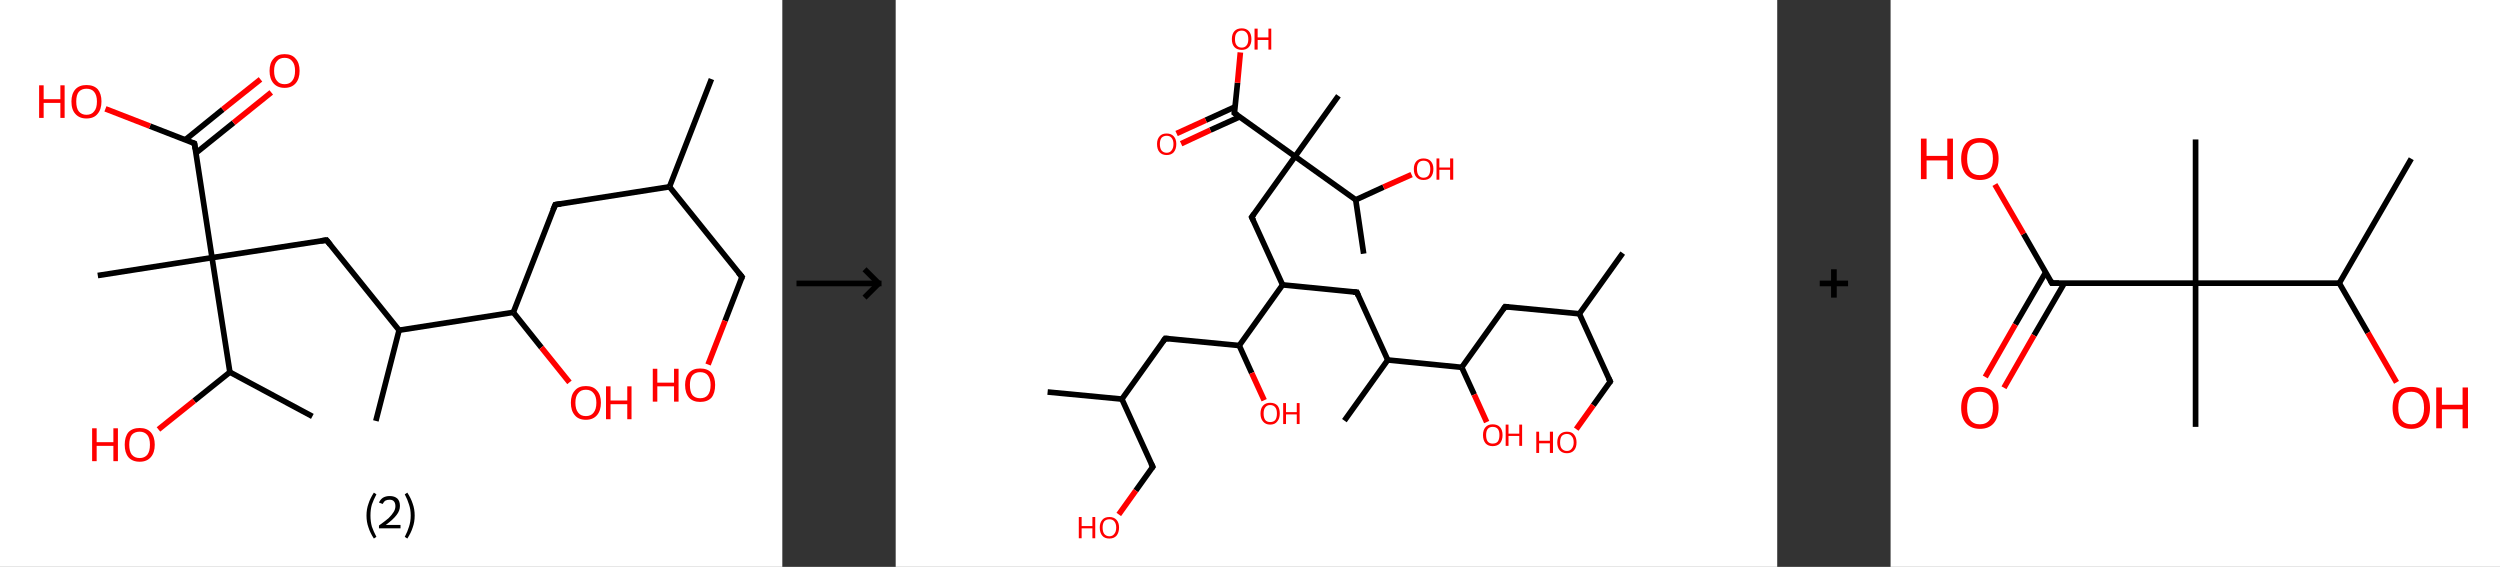 <?xml version='1.0' encoding='ASCII' standalone='yes'?>
<svg xmlns="http://www.w3.org/2000/svg" xmlns:xlink="http://www.w3.org/1999/xlink" version="1.1" width="882.0px" viewBox="0 0 882.0 200.0" height="200.0px">
  <rect x="0" y="0" width="882.0" height="200.0" fill="#333333" stroke="none"/>
  <g>
    <g transform="translate(0, 0) scale(1 1) "><!-- END OF HEADER -->
<rect style="opacity:1.0;fill:#FFFFFF;stroke:none" width="276.0" height="200.0" x="0.0" y="0.0"> </rect>
<path class="bond-0 atom-0 atom-1" d="M 251.0,27.9 L 236.2,65.9" style="fill:none;fill-rule:evenodd;stroke:#000000;stroke-width:2.0px;stroke-linecap:butt;stroke-linejoin:miter;stroke-opacity:1"/>
<path class="bond-1 atom-1 atom-2" d="M 236.2,65.9 L 261.8,97.7" style="fill:none;fill-rule:evenodd;stroke:#000000;stroke-width:2.0px;stroke-linecap:butt;stroke-linejoin:miter;stroke-opacity:1"/>
<path class="bond-2 atom-2 atom-3" d="M 261.8,97.7 L 255.8,113.2" style="fill:none;fill-rule:evenodd;stroke:#000000;stroke-width:2.0px;stroke-linecap:butt;stroke-linejoin:miter;stroke-opacity:1"/>
<path class="bond-2 atom-2 atom-3" d="M 255.8,113.2 L 249.8,128.6" style="fill:none;fill-rule:evenodd;stroke:#FF0000;stroke-width:2.0px;stroke-linecap:butt;stroke-linejoin:miter;stroke-opacity:1"/>
<path class="bond-3 atom-1 atom-4" d="M 236.2,65.9 L 195.9,72.2" style="fill:none;fill-rule:evenodd;stroke:#000000;stroke-width:2.0px;stroke-linecap:butt;stroke-linejoin:miter;stroke-opacity:1"/>
<path class="bond-4 atom-4 atom-5" d="M 195.9,72.2 L 181.1,110.2" style="fill:none;fill-rule:evenodd;stroke:#000000;stroke-width:2.0px;stroke-linecap:butt;stroke-linejoin:miter;stroke-opacity:1"/>
<path class="bond-5 atom-5 atom-6" d="M 181.1,110.2 L 191.0,122.6" style="fill:none;fill-rule:evenodd;stroke:#000000;stroke-width:2.0px;stroke-linecap:butt;stroke-linejoin:miter;stroke-opacity:1"/>
<path class="bond-5 atom-5 atom-6" d="M 191.0,122.6 L 200.9,134.9" style="fill:none;fill-rule:evenodd;stroke:#FF0000;stroke-width:2.0px;stroke-linecap:butt;stroke-linejoin:miter;stroke-opacity:1"/>
<path class="bond-6 atom-5 atom-7" d="M 181.1,110.2 L 140.8,116.5" style="fill:none;fill-rule:evenodd;stroke:#000000;stroke-width:2.0px;stroke-linecap:butt;stroke-linejoin:miter;stroke-opacity:1"/>
<path class="bond-7 atom-7 atom-8" d="M 140.8,116.5 L 132.6,148.5" style="fill:none;fill-rule:evenodd;stroke:#000000;stroke-width:2.0px;stroke-linecap:butt;stroke-linejoin:miter;stroke-opacity:1"/>
<path class="bond-8 atom-7 atom-9" d="M 140.8,116.5 L 115.2,84.7" style="fill:none;fill-rule:evenodd;stroke:#000000;stroke-width:2.0px;stroke-linecap:butt;stroke-linejoin:miter;stroke-opacity:1"/>
<path class="bond-9 atom-9 atom-10" d="M 115.2,84.7 L 74.8,90.9" style="fill:none;fill-rule:evenodd;stroke:#000000;stroke-width:2.0px;stroke-linecap:butt;stroke-linejoin:miter;stroke-opacity:1"/>
<path class="bond-10 atom-10 atom-11" d="M 74.8,90.9 L 34.5,97.2" style="fill:none;fill-rule:evenodd;stroke:#000000;stroke-width:2.0px;stroke-linecap:butt;stroke-linejoin:miter;stroke-opacity:1"/>
<path class="bond-11 atom-10 atom-12" d="M 74.8,90.9 L 68.6,50.6" style="fill:none;fill-rule:evenodd;stroke:#000000;stroke-width:2.0px;stroke-linecap:butt;stroke-linejoin:miter;stroke-opacity:1"/>
<path class="bond-12 atom-12 atom-13" d="M 69.1,54.0 L 82.4,43.3" style="fill:none;fill-rule:evenodd;stroke:#000000;stroke-width:2.0px;stroke-linecap:butt;stroke-linejoin:miter;stroke-opacity:1"/>
<path class="bond-12 atom-12 atom-13" d="M 82.4,43.3 L 95.7,32.6" style="fill:none;fill-rule:evenodd;stroke:#FF0000;stroke-width:2.0px;stroke-linecap:butt;stroke-linejoin:miter;stroke-opacity:1"/>
<path class="bond-12 atom-12 atom-13" d="M 65.4,49.3 L 78.6,38.6" style="fill:none;fill-rule:evenodd;stroke:#000000;stroke-width:2.0px;stroke-linecap:butt;stroke-linejoin:miter;stroke-opacity:1"/>
<path class="bond-12 atom-12 atom-13" d="M 78.6,38.6 L 91.9,28.0" style="fill:none;fill-rule:evenodd;stroke:#FF0000;stroke-width:2.0px;stroke-linecap:butt;stroke-linejoin:miter;stroke-opacity:1"/>
<path class="bond-13 atom-12 atom-14" d="M 68.6,50.6 L 52.9,44.5" style="fill:none;fill-rule:evenodd;stroke:#000000;stroke-width:2.0px;stroke-linecap:butt;stroke-linejoin:miter;stroke-opacity:1"/>
<path class="bond-13 atom-12 atom-14" d="M 52.9,44.5 L 37.2,38.4" style="fill:none;fill-rule:evenodd;stroke:#FF0000;stroke-width:2.0px;stroke-linecap:butt;stroke-linejoin:miter;stroke-opacity:1"/>
<path class="bond-14 atom-10 atom-15" d="M 74.8,90.9 L 81.1,131.3" style="fill:none;fill-rule:evenodd;stroke:#000000;stroke-width:2.0px;stroke-linecap:butt;stroke-linejoin:miter;stroke-opacity:1"/>
<path class="bond-15 atom-15 atom-16" d="M 81.1,131.3 L 110.2,146.9" style="fill:none;fill-rule:evenodd;stroke:#000000;stroke-width:2.0px;stroke-linecap:butt;stroke-linejoin:miter;stroke-opacity:1"/>
<path class="bond-16 atom-15 atom-17" d="M 81.1,131.3 L 68.5,141.4" style="fill:none;fill-rule:evenodd;stroke:#000000;stroke-width:2.0px;stroke-linecap:butt;stroke-linejoin:miter;stroke-opacity:1"/>
<path class="bond-16 atom-15 atom-17" d="M 68.5,141.4 L 55.9,151.5" style="fill:none;fill-rule:evenodd;stroke:#FF0000;stroke-width:2.0px;stroke-linecap:butt;stroke-linejoin:miter;stroke-opacity:1"/>
<path d="M 260.5,96.2 L 261.8,97.7 L 261.5,98.5" style="fill:none;stroke:#000000;stroke-width:2.0px;stroke-linecap:butt;stroke-linejoin:miter;stroke-opacity:1;"/>
<path d="M 197.9,71.9 L 195.9,72.2 L 195.1,74.1" style="fill:none;stroke:#000000;stroke-width:2.0px;stroke-linecap:butt;stroke-linejoin:miter;stroke-opacity:1;"/>
<path d="M 116.5,86.3 L 115.2,84.7 L 113.2,85.0" style="fill:none;stroke:#000000;stroke-width:2.0px;stroke-linecap:butt;stroke-linejoin:miter;stroke-opacity:1;"/>
<path d="M 68.9,52.6 L 68.6,50.6 L 67.8,50.3" style="fill:none;stroke:#000000;stroke-width:2.0px;stroke-linecap:butt;stroke-linejoin:miter;stroke-opacity:1;"/>
<path class="atom-3" d="M 230.3 130.1 L 231.9 130.1 L 231.9 135.0 L 237.8 135.0 L 237.8 130.1 L 239.4 130.1 L 239.4 141.7 L 237.8 141.7 L 237.8 136.3 L 231.9 136.3 L 231.9 141.7 L 230.3 141.7 L 230.3 130.1 " fill="#FF0000"/>
<path class="atom-3" d="M 241.7 135.8 Q 241.7 133.1, 243.1 131.5 Q 244.5 130.0, 247.0 130.0 Q 249.6 130.0, 251.0 131.5 Q 252.3 133.1, 252.3 135.8 Q 252.3 138.7, 251.0 140.3 Q 249.6 141.8, 247.0 141.8 Q 244.5 141.8, 243.1 140.3 Q 241.7 138.7, 241.7 135.8 M 247.0 140.5 Q 248.8 140.5, 249.7 139.4 Q 250.7 138.2, 250.7 135.8 Q 250.7 133.6, 249.7 132.4 Q 248.8 131.3, 247.0 131.3 Q 245.3 131.3, 244.3 132.4 Q 243.4 133.6, 243.4 135.8 Q 243.4 138.2, 244.3 139.4 Q 245.3 140.5, 247.0 140.5 " fill="#FF0000"/>
<path class="atom-6" d="M 201.4 142.1 Q 201.4 139.3, 202.8 137.8 Q 204.1 136.2, 206.7 136.2 Q 209.3 136.2, 210.6 137.8 Q 212.0 139.3, 212.0 142.1 Q 212.0 144.9, 210.6 146.5 Q 209.2 148.1, 206.7 148.1 Q 204.1 148.1, 202.8 146.5 Q 201.4 144.9, 201.4 142.1 M 206.7 146.8 Q 208.5 146.8, 209.4 145.6 Q 210.4 144.4, 210.4 142.1 Q 210.4 139.8, 209.4 138.7 Q 208.5 137.5, 206.7 137.5 Q 204.9 137.5, 204.0 138.7 Q 203.0 139.8, 203.0 142.1 Q 203.0 144.4, 204.0 145.6 Q 204.9 146.8, 206.7 146.8 " fill="#FF0000"/>
<path class="atom-6" d="M 213.8 136.3 L 215.4 136.3 L 215.4 141.3 L 221.3 141.3 L 221.3 136.3 L 222.8 136.3 L 222.8 147.9 L 221.3 147.9 L 221.3 142.6 L 215.4 142.6 L 215.4 147.9 L 213.8 147.9 L 213.8 136.3 " fill="#FF0000"/>
<path class="atom-13" d="M 95.1 25.0 Q 95.1 22.2, 96.5 20.7 Q 97.8 19.1, 100.4 19.1 Q 103.0 19.1, 104.3 20.7 Q 105.7 22.2, 105.7 25.0 Q 105.7 27.8, 104.3 29.4 Q 102.9 31.0, 100.4 31.0 Q 97.9 31.0, 96.5 29.4 Q 95.1 27.8, 95.1 25.0 M 100.4 29.7 Q 102.2 29.7, 103.1 28.5 Q 104.1 27.3, 104.1 25.0 Q 104.1 22.7, 103.1 21.6 Q 102.2 20.4, 100.4 20.4 Q 98.6 20.4, 97.7 21.6 Q 96.7 22.7, 96.7 25.0 Q 96.7 27.4, 97.7 28.5 Q 98.6 29.7, 100.4 29.7 " fill="#FF0000"/>
<path class="atom-14" d="M 13.8 30.1 L 15.4 30.1 L 15.4 35.0 L 21.3 35.0 L 21.3 30.1 L 22.8 30.1 L 22.8 41.6 L 21.3 41.6 L 21.3 36.3 L 15.4 36.3 L 15.4 41.6 L 13.8 41.6 L 13.8 30.1 " fill="#FF0000"/>
<path class="atom-14" d="M 25.2 35.8 Q 25.2 33.1, 26.6 31.5 Q 28.0 30.0, 30.5 30.0 Q 33.1 30.0, 34.5 31.5 Q 35.8 33.1, 35.8 35.8 Q 35.8 38.6, 34.4 40.2 Q 33.1 41.8, 30.5 41.8 Q 28.0 41.8, 26.6 40.2 Q 25.2 38.7, 25.2 35.8 M 30.5 40.5 Q 32.3 40.5, 33.2 39.3 Q 34.2 38.2, 34.2 35.8 Q 34.2 33.6, 33.2 32.4 Q 32.3 31.3, 30.5 31.3 Q 28.8 31.3, 27.8 32.4 Q 26.9 33.5, 26.9 35.8 Q 26.9 38.2, 27.8 39.3 Q 28.8 40.5, 30.5 40.5 " fill="#FF0000"/>
<path class="atom-17" d="M 32.5 151.1 L 34.1 151.1 L 34.1 156.0 L 40.0 156.0 L 40.0 151.1 L 41.6 151.1 L 41.6 162.7 L 40.0 162.7 L 40.0 157.3 L 34.1 157.3 L 34.1 162.7 L 32.5 162.7 L 32.5 151.1 " fill="#FF0000"/>
<path class="atom-17" d="M 44.0 156.9 Q 44.0 154.1, 45.3 152.5 Q 46.7 151.0, 49.3 151.0 Q 51.8 151.0, 53.2 152.5 Q 54.6 154.1, 54.6 156.9 Q 54.6 159.7, 53.2 161.3 Q 51.8 162.9, 49.3 162.9 Q 46.7 162.9, 45.3 161.3 Q 44.0 159.7, 44.0 156.9 M 49.3 161.6 Q 51.0 161.6, 52.0 160.4 Q 52.9 159.2, 52.9 156.9 Q 52.9 154.6, 52.0 153.5 Q 51.0 152.3, 49.3 152.3 Q 47.5 152.3, 46.5 153.4 Q 45.6 154.6, 45.6 156.9 Q 45.6 159.2, 46.5 160.4 Q 47.5 161.6, 49.3 161.6 " fill="#FF0000"/>
<path class="legend" d="M 129.3 181.9 Q 129.3 179.6, 130.0 177.7 Q 130.6 175.8, 131.9 173.8 L 132.8 174.4 Q 131.8 176.3, 131.2 178.0 Q 130.7 179.7, 130.7 181.9 Q 130.7 184.0, 131.2 185.8 Q 131.8 187.5, 132.8 189.4 L 131.9 190.0 Q 130.6 188.0, 130.0 186.1 Q 129.3 184.2, 129.3 181.9 " fill="#000000"/>
<path class="legend" d="M 133.7 177.3 Q 134.2 176.2, 135.1 175.6 Q 136.1 175.0, 137.5 175.0 Q 139.2 175.0, 140.2 175.9 Q 141.1 176.8, 141.1 178.5 Q 141.1 180.2, 139.9 181.7 Q 138.7 183.3, 136.1 185.2 L 141.3 185.2 L 141.3 186.4 L 133.7 186.4 L 133.7 185.4 Q 135.8 183.9, 137.1 182.8 Q 138.3 181.6, 138.9 180.6 Q 139.5 179.6, 139.5 178.6 Q 139.5 177.5, 139.0 176.9 Q 138.5 176.3, 137.5 176.3 Q 136.6 176.3, 136.0 176.6 Q 135.4 177.0, 135.0 177.8 L 133.7 177.3 " fill="#000000"/>
<path class="legend" d="M 146.3 181.9 Q 146.3 184.2, 145.6 186.1 Q 145.0 188.0, 143.7 190.0 L 142.8 189.4 Q 143.8 187.5, 144.3 185.8 Q 144.9 184.0, 144.9 181.9 Q 144.9 179.7, 144.3 178.0 Q 143.8 176.3, 142.8 174.4 L 143.7 173.8 Q 145.0 175.8, 145.6 177.7 Q 146.3 179.6, 146.3 181.9 " fill="#000000"/>
</g>
    <g transform="translate(276.0, 0) scale(1 1) "><line x1="5" y1="100" x2="35" y2="100" style="stroke:rgb(0,0,0);stroke-width:2"/>
  <line x1="34" y1="100" x2="29" y2="95" style="stroke:rgb(0,0,0);stroke-width:2"/>
  <line x1="34" y1="100" x2="29" y2="105" style="stroke:rgb(0,0,0);stroke-width:2"/>
</g>
    <g transform="translate(316.0, 0) scale(1 1) "><!-- END OF HEADER -->
<rect style="opacity:1.0;fill:#FFFFFF;stroke:none" width="311.0" height="200.0" x="0.0" y="0.0"> </rect>
<path class="bond-0 atom-0 atom-1" d="M 256.5,89.3 L 241.2,110.7" style="fill:none;fill-rule:evenodd;stroke:#000000;stroke-width:2.0px;stroke-linecap:butt;stroke-linejoin:miter;stroke-opacity:1"/>
<path class="bond-1 atom-1 atom-2" d="M 241.2,110.7 L 252.1,134.6" style="fill:none;fill-rule:evenodd;stroke:#000000;stroke-width:2.0px;stroke-linecap:butt;stroke-linejoin:miter;stroke-opacity:1"/>
<path class="bond-2 atom-2 atom-3" d="M 252.1,134.6 L 246.1,143.0" style="fill:none;fill-rule:evenodd;stroke:#000000;stroke-width:2.0px;stroke-linecap:butt;stroke-linejoin:miter;stroke-opacity:1"/>
<path class="bond-2 atom-2 atom-3" d="M 246.1,143.0 L 240.1,151.4" style="fill:none;fill-rule:evenodd;stroke:#FF0000;stroke-width:2.0px;stroke-linecap:butt;stroke-linejoin:miter;stroke-opacity:1"/>
<path class="bond-3 atom-1 atom-4" d="M 241.2,110.7 L 215.0,108.2" style="fill:none;fill-rule:evenodd;stroke:#000000;stroke-width:2.0px;stroke-linecap:butt;stroke-linejoin:miter;stroke-opacity:1"/>
<path class="bond-4 atom-4 atom-5" d="M 215.0,108.2 L 199.7,129.6" style="fill:none;fill-rule:evenodd;stroke:#000000;stroke-width:2.0px;stroke-linecap:butt;stroke-linejoin:miter;stroke-opacity:1"/>
<path class="bond-5 atom-5 atom-6" d="M 199.7,129.6 L 204.1,139.2" style="fill:none;fill-rule:evenodd;stroke:#000000;stroke-width:2.0px;stroke-linecap:butt;stroke-linejoin:miter;stroke-opacity:1"/>
<path class="bond-5 atom-5 atom-6" d="M 204.1,139.2 L 208.5,148.9" style="fill:none;fill-rule:evenodd;stroke:#FF0000;stroke-width:2.0px;stroke-linecap:butt;stroke-linejoin:miter;stroke-opacity:1"/>
<path class="bond-6 atom-5 atom-7" d="M 199.7,129.6 L 173.6,127.0" style="fill:none;fill-rule:evenodd;stroke:#000000;stroke-width:2.0px;stroke-linecap:butt;stroke-linejoin:miter;stroke-opacity:1"/>
<path class="bond-7 atom-7 atom-8" d="M 173.6,127.0 L 158.3,148.4" style="fill:none;fill-rule:evenodd;stroke:#000000;stroke-width:2.0px;stroke-linecap:butt;stroke-linejoin:miter;stroke-opacity:1"/>
<path class="bond-8 atom-7 atom-9" d="M 173.6,127.0 L 162.7,103.1" style="fill:none;fill-rule:evenodd;stroke:#000000;stroke-width:2.0px;stroke-linecap:butt;stroke-linejoin:miter;stroke-opacity:1"/>
<path class="bond-9 atom-9 atom-10" d="M 162.7,103.1 L 136.5,100.5" style="fill:none;fill-rule:evenodd;stroke:#000000;stroke-width:2.0px;stroke-linecap:butt;stroke-linejoin:miter;stroke-opacity:1"/>
<path class="bond-10 atom-10 atom-11" d="M 136.5,100.5 L 125.6,76.6" style="fill:none;fill-rule:evenodd;stroke:#000000;stroke-width:2.0px;stroke-linecap:butt;stroke-linejoin:miter;stroke-opacity:1"/>
<path class="bond-11 atom-11 atom-12" d="M 125.6,76.6 L 140.9,55.2" style="fill:none;fill-rule:evenodd;stroke:#000000;stroke-width:2.0px;stroke-linecap:butt;stroke-linejoin:miter;stroke-opacity:1"/>
<path class="bond-12 atom-12 atom-13" d="M 140.9,55.2 L 156.2,33.8" style="fill:none;fill-rule:evenodd;stroke:#000000;stroke-width:2.0px;stroke-linecap:butt;stroke-linejoin:miter;stroke-opacity:1"/>
<path class="bond-13 atom-12 atom-14" d="M 140.9,55.2 L 119.5,39.9" style="fill:none;fill-rule:evenodd;stroke:#000000;stroke-width:2.0px;stroke-linecap:butt;stroke-linejoin:miter;stroke-opacity:1"/>
<path class="bond-14 atom-14 atom-15" d="M 119.7,37.7 L 109.4,42.4" style="fill:none;fill-rule:evenodd;stroke:#000000;stroke-width:2.0px;stroke-linecap:butt;stroke-linejoin:miter;stroke-opacity:1"/>
<path class="bond-14 atom-14 atom-15" d="M 109.4,42.4 L 99.1,47.1" style="fill:none;fill-rule:evenodd;stroke:#FF0000;stroke-width:2.0px;stroke-linecap:butt;stroke-linejoin:miter;stroke-opacity:1"/>
<path class="bond-14 atom-14 atom-15" d="M 121.4,41.2 L 111.0,45.9" style="fill:none;fill-rule:evenodd;stroke:#000000;stroke-width:2.0px;stroke-linecap:butt;stroke-linejoin:miter;stroke-opacity:1"/>
<path class="bond-14 atom-14 atom-15" d="M 111.0,45.9 L 100.7,50.7" style="fill:none;fill-rule:evenodd;stroke:#FF0000;stroke-width:2.0px;stroke-linecap:butt;stroke-linejoin:miter;stroke-opacity:1"/>
<path class="bond-15 atom-14 atom-16" d="M 119.5,39.9 L 120.6,29.2" style="fill:none;fill-rule:evenodd;stroke:#000000;stroke-width:2.0px;stroke-linecap:butt;stroke-linejoin:miter;stroke-opacity:1"/>
<path class="bond-15 atom-14 atom-16" d="M 120.6,29.2 L 121.6,18.5" style="fill:none;fill-rule:evenodd;stroke:#FF0000;stroke-width:2.0px;stroke-linecap:butt;stroke-linejoin:miter;stroke-opacity:1"/>
<path class="bond-16 atom-12 atom-17" d="M 140.9,55.2 L 162.3,70.5" style="fill:none;fill-rule:evenodd;stroke:#000000;stroke-width:2.0px;stroke-linecap:butt;stroke-linejoin:miter;stroke-opacity:1"/>
<path class="bond-17 atom-17 atom-18" d="M 162.3,70.5 L 165.1,89.5" style="fill:none;fill-rule:evenodd;stroke:#000000;stroke-width:2.0px;stroke-linecap:butt;stroke-linejoin:miter;stroke-opacity:1"/>
<path class="bond-18 atom-17 atom-19" d="M 162.3,70.5 L 172.1,66.0" style="fill:none;fill-rule:evenodd;stroke:#000000;stroke-width:2.0px;stroke-linecap:butt;stroke-linejoin:miter;stroke-opacity:1"/>
<path class="bond-18 atom-17 atom-19" d="M 172.1,66.0 L 182.0,61.6" style="fill:none;fill-rule:evenodd;stroke:#FF0000;stroke-width:2.0px;stroke-linecap:butt;stroke-linejoin:miter;stroke-opacity:1"/>
<path class="bond-19 atom-10 atom-20" d="M 136.5,100.5 L 121.2,121.9" style="fill:none;fill-rule:evenodd;stroke:#000000;stroke-width:2.0px;stroke-linecap:butt;stroke-linejoin:miter;stroke-opacity:1"/>
<path class="bond-20 atom-20 atom-21" d="M 121.2,121.9 L 125.6,131.6" style="fill:none;fill-rule:evenodd;stroke:#000000;stroke-width:2.0px;stroke-linecap:butt;stroke-linejoin:miter;stroke-opacity:1"/>
<path class="bond-20 atom-20 atom-21" d="M 125.6,131.6 L 130.0,141.2" style="fill:none;fill-rule:evenodd;stroke:#FF0000;stroke-width:2.0px;stroke-linecap:butt;stroke-linejoin:miter;stroke-opacity:1"/>
<path class="bond-21 atom-20 atom-22" d="M 121.2,121.9 L 95.1,119.4" style="fill:none;fill-rule:evenodd;stroke:#000000;stroke-width:2.0px;stroke-linecap:butt;stroke-linejoin:miter;stroke-opacity:1"/>
<path class="bond-22 atom-22 atom-23" d="M 95.1,119.4 L 79.8,140.8" style="fill:none;fill-rule:evenodd;stroke:#000000;stroke-width:2.0px;stroke-linecap:butt;stroke-linejoin:miter;stroke-opacity:1"/>
<path class="bond-23 atom-23 atom-24" d="M 79.8,140.8 L 53.6,138.3" style="fill:none;fill-rule:evenodd;stroke:#000000;stroke-width:2.0px;stroke-linecap:butt;stroke-linejoin:miter;stroke-opacity:1"/>
<path class="bond-24 atom-23 atom-25" d="M 79.8,140.8 L 90.7,164.7" style="fill:none;fill-rule:evenodd;stroke:#000000;stroke-width:2.0px;stroke-linecap:butt;stroke-linejoin:miter;stroke-opacity:1"/>
<path class="bond-25 atom-25 atom-26" d="M 90.7,164.7 L 84.7,173.1" style="fill:none;fill-rule:evenodd;stroke:#000000;stroke-width:2.0px;stroke-linecap:butt;stroke-linejoin:miter;stroke-opacity:1"/>
<path class="bond-25 atom-25 atom-26" d="M 84.7,173.1 L 78.7,181.5" style="fill:none;fill-rule:evenodd;stroke:#FF0000;stroke-width:2.0px;stroke-linecap:butt;stroke-linejoin:miter;stroke-opacity:1"/>
<path d="M 251.5,133.4 L 252.1,134.6 L 251.8,135.1" style="fill:none;stroke:#000000;stroke-width:2.0px;stroke-linecap:butt;stroke-linejoin:miter;stroke-opacity:1;"/>
<path d="M 216.3,108.3 L 215.0,108.2 L 214.3,109.2" style="fill:none;stroke:#000000;stroke-width:2.0px;stroke-linecap:butt;stroke-linejoin:miter;stroke-opacity:1;"/>
<path d="M 163.2,104.3 L 162.7,103.1 L 161.4,103.0" style="fill:none;stroke:#000000;stroke-width:2.0px;stroke-linecap:butt;stroke-linejoin:miter;stroke-opacity:1;"/>
<path d="M 126.2,77.8 L 125.6,76.6 L 126.4,75.5" style="fill:none;stroke:#000000;stroke-width:2.0px;stroke-linecap:butt;stroke-linejoin:miter;stroke-opacity:1;"/>
<path d="M 120.6,40.7 L 119.5,39.9 L 119.6,39.4" style="fill:none;stroke:#000000;stroke-width:2.0px;stroke-linecap:butt;stroke-linejoin:miter;stroke-opacity:1;"/>
<path d="M 96.4,119.5 L 95.1,119.4 L 94.3,120.5" style="fill:none;stroke:#000000;stroke-width:2.0px;stroke-linecap:butt;stroke-linejoin:miter;stroke-opacity:1;"/>
<path d="M 90.1,163.5 L 90.7,164.7 L 90.4,165.1" style="fill:none;stroke:#000000;stroke-width:2.0px;stroke-linecap:butt;stroke-linejoin:miter;stroke-opacity:1;"/>
<path class="atom-3" d="M 226.0 152.3 L 227.0 152.3 L 227.0 155.5 L 230.8 155.5 L 230.8 152.3 L 231.9 152.3 L 231.9 159.8 L 230.8 159.8 L 230.8 156.4 L 227.0 156.4 L 227.0 159.8 L 226.0 159.8 L 226.0 152.3 " fill="#FF0000"/>
<path class="atom-3" d="M 233.4 156.1 Q 233.4 154.3, 234.3 153.3 Q 235.2 152.3, 236.8 152.3 Q 238.5 152.3, 239.3 153.3 Q 240.2 154.3, 240.2 156.1 Q 240.2 157.9, 239.3 158.9 Q 238.4 159.9, 236.8 159.9 Q 235.2 159.9, 234.3 158.9 Q 233.4 157.9, 233.4 156.1 M 236.8 159.1 Q 237.9 159.1, 238.5 158.3 Q 239.2 157.5, 239.2 156.1 Q 239.2 154.6, 238.5 153.9 Q 237.9 153.1, 236.8 153.1 Q 235.7 153.1, 235.0 153.8 Q 234.4 154.6, 234.4 156.1 Q 234.4 157.6, 235.0 158.3 Q 235.7 159.1, 236.8 159.1 " fill="#FF0000"/>
<path class="atom-6" d="M 207.2 153.5 Q 207.2 151.7, 208.1 150.7 Q 209.0 149.7, 210.6 149.7 Q 212.3 149.7, 213.2 150.7 Q 214.1 151.7, 214.1 153.5 Q 214.1 155.3, 213.2 156.4 Q 212.3 157.4, 210.6 157.4 Q 209.0 157.4, 208.1 156.4 Q 207.2 155.3, 207.2 153.5 M 210.6 156.5 Q 211.8 156.5, 212.4 155.8 Q 213.0 155.0, 213.0 153.5 Q 213.0 152.0, 212.4 151.3 Q 211.8 150.6, 210.6 150.6 Q 209.5 150.6, 208.9 151.3 Q 208.3 152.0, 208.3 153.5 Q 208.3 155.0, 208.9 155.8 Q 209.5 156.5, 210.6 156.5 " fill="#FF0000"/>
<path class="atom-6" d="M 215.2 149.8 L 216.2 149.8 L 216.2 153.0 L 220.0 153.0 L 220.0 149.8 L 221.0 149.8 L 221.0 157.3 L 220.0 157.3 L 220.0 153.8 L 216.2 153.8 L 216.2 157.3 L 215.2 157.3 L 215.2 149.8 " fill="#FF0000"/>
<path class="atom-15" d="M 92.2 50.8 Q 92.2 49.1, 93.1 48.1 Q 93.9 47.1, 95.6 47.1 Q 97.2 47.1, 98.1 48.1 Q 99.0 49.1, 99.0 50.8 Q 99.0 52.6, 98.1 53.7 Q 97.2 54.7, 95.6 54.7 Q 94.0 54.7, 93.1 53.7 Q 92.2 52.7, 92.2 50.8 M 95.6 53.9 Q 96.7 53.9, 97.3 53.1 Q 98.0 52.3, 98.0 50.8 Q 98.0 49.4, 97.3 48.6 Q 96.7 47.9, 95.6 47.9 Q 94.5 47.9, 93.8 48.6 Q 93.2 49.4, 93.2 50.8 Q 93.2 52.3, 93.8 53.1 Q 94.5 53.9, 95.6 53.9 " fill="#FF0000"/>
<path class="atom-16" d="M 118.6 13.8 Q 118.6 12.0, 119.5 11.0 Q 120.4 10.0, 122.1 10.0 Q 123.7 10.0, 124.6 11.0 Q 125.5 12.0, 125.5 13.8 Q 125.5 15.6, 124.6 16.6 Q 123.7 17.6, 122.1 17.6 Q 120.4 17.6, 119.5 16.6 Q 118.6 15.6, 118.6 13.8 M 122.1 16.8 Q 123.2 16.8, 123.8 16.0 Q 124.4 15.3, 124.4 13.8 Q 124.4 12.3, 123.8 11.6 Q 123.2 10.8, 122.1 10.8 Q 120.9 10.8, 120.3 11.6 Q 119.7 12.3, 119.7 13.8 Q 119.7 15.3, 120.3 16.0 Q 120.9 16.8, 122.1 16.8 " fill="#FF0000"/>
<path class="atom-16" d="M 126.6 10.1 L 127.7 10.1 L 127.7 13.2 L 131.5 13.2 L 131.5 10.1 L 132.5 10.1 L 132.5 17.5 L 131.5 17.5 L 131.5 14.1 L 127.7 14.1 L 127.7 17.5 L 126.6 17.5 L 126.6 10.1 " fill="#FF0000"/>
<path class="atom-19" d="M 182.8 59.6 Q 182.8 57.9, 183.7 56.9 Q 184.6 55.9, 186.2 55.9 Q 187.9 55.9, 188.8 56.9 Q 189.7 57.9, 189.7 59.6 Q 189.7 61.4, 188.8 62.5 Q 187.9 63.5, 186.2 63.5 Q 184.6 63.5, 183.7 62.5 Q 182.8 61.5, 182.8 59.6 M 186.2 62.7 Q 187.4 62.7, 188.0 61.9 Q 188.6 61.1, 188.6 59.6 Q 188.6 58.2, 188.0 57.4 Q 187.4 56.7, 186.2 56.7 Q 185.1 56.7, 184.5 57.4 Q 183.9 58.2, 183.9 59.6 Q 183.9 61.1, 184.5 61.9 Q 185.1 62.7, 186.2 62.7 " fill="#FF0000"/>
<path class="atom-19" d="M 190.8 55.9 L 191.8 55.9 L 191.8 59.1 L 195.6 59.1 L 195.6 55.9 L 196.7 55.9 L 196.7 63.4 L 195.6 63.4 L 195.6 59.9 L 191.8 59.9 L 191.8 63.4 L 190.8 63.4 L 190.8 55.9 " fill="#FF0000"/>
<path class="atom-21" d="M 128.7 145.9 Q 128.7 144.1, 129.6 143.1 Q 130.5 142.1, 132.1 142.1 Q 133.8 142.1, 134.7 143.1 Q 135.5 144.1, 135.5 145.9 Q 135.5 147.7, 134.6 148.7 Q 133.8 149.8, 132.1 149.8 Q 130.5 149.8, 129.6 148.7 Q 128.7 147.7, 128.7 145.9 M 132.1 148.9 Q 133.3 148.9, 133.9 148.2 Q 134.5 147.4, 134.5 145.9 Q 134.5 144.4, 133.9 143.7 Q 133.3 142.9, 132.1 142.9 Q 131.0 142.9, 130.4 143.7 Q 129.8 144.4, 129.8 145.9 Q 129.8 147.4, 130.4 148.2 Q 131.0 148.9, 132.1 148.9 " fill="#FF0000"/>
<path class="atom-21" d="M 136.7 142.2 L 137.7 142.2 L 137.7 145.4 L 141.5 145.4 L 141.5 142.2 L 142.5 142.2 L 142.5 149.6 L 141.5 149.6 L 141.5 146.2 L 137.7 146.2 L 137.7 149.6 L 136.7 149.6 L 136.7 142.2 " fill="#FF0000"/>
<path class="atom-26" d="M 64.6 182.4 L 65.6 182.4 L 65.6 185.6 L 69.4 185.6 L 69.4 182.4 L 70.4 182.4 L 70.4 189.9 L 69.4 189.9 L 69.4 186.4 L 65.6 186.4 L 65.6 189.9 L 64.6 189.9 L 64.6 182.4 " fill="#FF0000"/>
<path class="atom-26" d="M 72.0 186.1 Q 72.0 184.4, 72.9 183.4 Q 73.7 182.4, 75.4 182.4 Q 77.0 182.4, 77.9 183.4 Q 78.8 184.4, 78.8 186.1 Q 78.8 187.9, 77.9 189.0 Q 77.0 190.0, 75.4 190.0 Q 73.7 190.0, 72.9 189.0 Q 72.0 188.0, 72.0 186.1 M 75.4 189.2 Q 76.5 189.2, 77.1 188.4 Q 77.8 187.6, 77.8 186.1 Q 77.8 184.7, 77.1 183.9 Q 76.5 183.2, 75.4 183.2 Q 74.3 183.2, 73.6 183.9 Q 73.0 184.7, 73.0 186.1 Q 73.0 187.6, 73.6 188.4 Q 74.3 189.2, 75.4 189.2 " fill="#FF0000"/>
</g>
    <g transform="translate(627.0, 0) scale(1 1) "><line x1="15" y1="100" x2="25" y2="100" style="stroke:rgb(0,0,0);stroke-width:2"/>
  <line x1="20" y1="95" x2="20" y2="105" style="stroke:rgb(0,0,0);stroke-width:2"/>
</g>
    <g transform="translate(667.0, 0) scale(1 1) "><!-- END OF HEADER -->
<rect style="opacity:1.0;fill:#FFFFFF;stroke:none" width="215.0" height="200.0" x="0.0" y="0.0"> </rect>
<path class="bond-0 atom-0 atom-1" d="M 183.7,56.0 L 158.3,99.9" style="fill:none;fill-rule:evenodd;stroke:#000000;stroke-width:2.0px;stroke-linecap:butt;stroke-linejoin:miter;stroke-opacity:1"/>
<path class="bond-1 atom-1 atom-2" d="M 158.3,99.9 L 168.4,117.4" style="fill:none;fill-rule:evenodd;stroke:#000000;stroke-width:2.0px;stroke-linecap:butt;stroke-linejoin:miter;stroke-opacity:1"/>
<path class="bond-1 atom-1 atom-2" d="M 168.4,117.4 L 178.5,134.9" style="fill:none;fill-rule:evenodd;stroke:#FF0000;stroke-width:2.0px;stroke-linecap:butt;stroke-linejoin:miter;stroke-opacity:1"/>
<path class="bond-2 atom-1 atom-3" d="M 158.3,99.9 L 107.6,99.9" style="fill:none;fill-rule:evenodd;stroke:#000000;stroke-width:2.0px;stroke-linecap:butt;stroke-linejoin:miter;stroke-opacity:1"/>
<path class="bond-3 atom-3 atom-4" d="M 107.6,99.9 L 107.6,49.2" style="fill:none;fill-rule:evenodd;stroke:#000000;stroke-width:2.0px;stroke-linecap:butt;stroke-linejoin:miter;stroke-opacity:1"/>
<path class="bond-4 atom-3 atom-5" d="M 107.6,99.9 L 107.6,150.6" style="fill:none;fill-rule:evenodd;stroke:#000000;stroke-width:2.0px;stroke-linecap:butt;stroke-linejoin:miter;stroke-opacity:1"/>
<path class="bond-5 atom-3 atom-6" d="M 107.6,99.9 L 56.9,99.9" style="fill:none;fill-rule:evenodd;stroke:#000000;stroke-width:2.0px;stroke-linecap:butt;stroke-linejoin:miter;stroke-opacity:1"/>
<path class="bond-6 atom-6 atom-7" d="M 54.7,96.1 L 44.0,114.5" style="fill:none;fill-rule:evenodd;stroke:#000000;stroke-width:2.0px;stroke-linecap:butt;stroke-linejoin:miter;stroke-opacity:1"/>
<path class="bond-6 atom-6 atom-7" d="M 44.0,114.5 L 33.4,133.0" style="fill:none;fill-rule:evenodd;stroke:#FF0000;stroke-width:2.0px;stroke-linecap:butt;stroke-linejoin:miter;stroke-opacity:1"/>
<path class="bond-6 atom-6 atom-7" d="M 61.3,99.9 L 50.6,118.3" style="fill:none;fill-rule:evenodd;stroke:#000000;stroke-width:2.0px;stroke-linecap:butt;stroke-linejoin:miter;stroke-opacity:1"/>
<path class="bond-6 atom-6 atom-7" d="M 50.6,118.3 L 40.0,136.8" style="fill:none;fill-rule:evenodd;stroke:#FF0000;stroke-width:2.0px;stroke-linecap:butt;stroke-linejoin:miter;stroke-opacity:1"/>
<path class="bond-7 atom-6 atom-8" d="M 56.9,99.9 L 46.9,82.5" style="fill:none;fill-rule:evenodd;stroke:#000000;stroke-width:2.0px;stroke-linecap:butt;stroke-linejoin:miter;stroke-opacity:1"/>
<path class="bond-7 atom-6 atom-8" d="M 46.9,82.5 L 36.8,65.1" style="fill:none;fill-rule:evenodd;stroke:#FF0000;stroke-width:2.0px;stroke-linecap:butt;stroke-linejoin:miter;stroke-opacity:1"/>
<path d="M 59.4,99.9 L 56.9,99.9 L 56.4,99.0" style="fill:none;stroke:#000000;stroke-width:2.0px;stroke-linecap:butt;stroke-linejoin:miter;stroke-opacity:1;"/>
<path class="atom-2" d="M 177.1 143.9 Q 177.1 140.4, 178.8 138.5 Q 180.5 136.5, 183.7 136.5 Q 186.9 136.5, 188.6 138.5 Q 190.3 140.4, 190.3 143.9 Q 190.3 147.3, 188.6 149.3 Q 186.8 151.3, 183.7 151.3 Q 180.5 151.3, 178.8 149.3 Q 177.1 147.4, 177.1 143.9 M 183.7 149.7 Q 185.9 149.7, 187.0 148.2 Q 188.2 146.7, 188.2 143.9 Q 188.2 141.0, 187.0 139.6 Q 185.9 138.2, 183.7 138.2 Q 181.5 138.2, 180.3 139.6 Q 179.1 141.0, 179.1 143.9 Q 179.1 146.8, 180.3 148.2 Q 181.5 149.7, 183.7 149.7 " fill="#FF0000"/>
<path class="atom-2" d="M 192.5 136.7 L 194.5 136.7 L 194.5 142.8 L 201.8 142.8 L 201.8 136.7 L 203.7 136.7 L 203.7 151.1 L 201.8 151.1 L 201.8 144.4 L 194.5 144.4 L 194.5 151.1 L 192.5 151.1 L 192.5 136.7 " fill="#FF0000"/>
<path class="atom-7" d="M 24.9 143.9 Q 24.9 140.4, 26.6 138.5 Q 28.3 136.5, 31.5 136.5 Q 34.7 136.5, 36.4 138.5 Q 38.1 140.4, 38.1 143.9 Q 38.1 147.3, 36.4 149.3 Q 34.7 151.3, 31.5 151.3 Q 28.4 151.3, 26.6 149.3 Q 24.9 147.4, 24.9 143.9 M 31.5 149.7 Q 33.7 149.7, 34.9 148.2 Q 36.1 146.7, 36.1 143.9 Q 36.1 141.0, 34.9 139.6 Q 33.7 138.2, 31.5 138.2 Q 29.3 138.2, 28.1 139.6 Q 27.0 141.0, 27.0 143.9 Q 27.0 146.8, 28.1 148.2 Q 29.3 149.7, 31.5 149.7 " fill="#FF0000"/>
<path class="atom-8" d="M 10.7 48.9 L 12.7 48.9 L 12.7 55.0 L 20.0 55.0 L 20.0 48.9 L 22.0 48.9 L 22.0 63.2 L 20.0 63.2 L 20.0 56.6 L 12.7 56.6 L 12.7 63.2 L 10.7 63.2 L 10.7 48.9 " fill="#FF0000"/>
<path class="atom-8" d="M 24.9 56.0 Q 24.9 52.6, 26.6 50.6 Q 28.3 48.7, 31.5 48.7 Q 34.7 48.7, 36.4 50.6 Q 38.1 52.6, 38.1 56.0 Q 38.1 59.5, 36.4 61.5 Q 34.7 63.5, 31.5 63.5 Q 28.4 63.5, 26.6 61.5 Q 24.9 59.5, 24.9 56.0 M 31.5 61.8 Q 33.7 61.8, 34.9 60.4 Q 36.1 58.9, 36.1 56.0 Q 36.1 53.2, 34.9 51.8 Q 33.7 50.3, 31.5 50.3 Q 29.3 50.3, 28.1 51.7 Q 27.0 53.2, 27.0 56.0 Q 27.0 58.9, 28.1 60.4 Q 29.3 61.8, 31.5 61.8 " fill="#FF0000"/>
</g>
  </g>
</svg>
